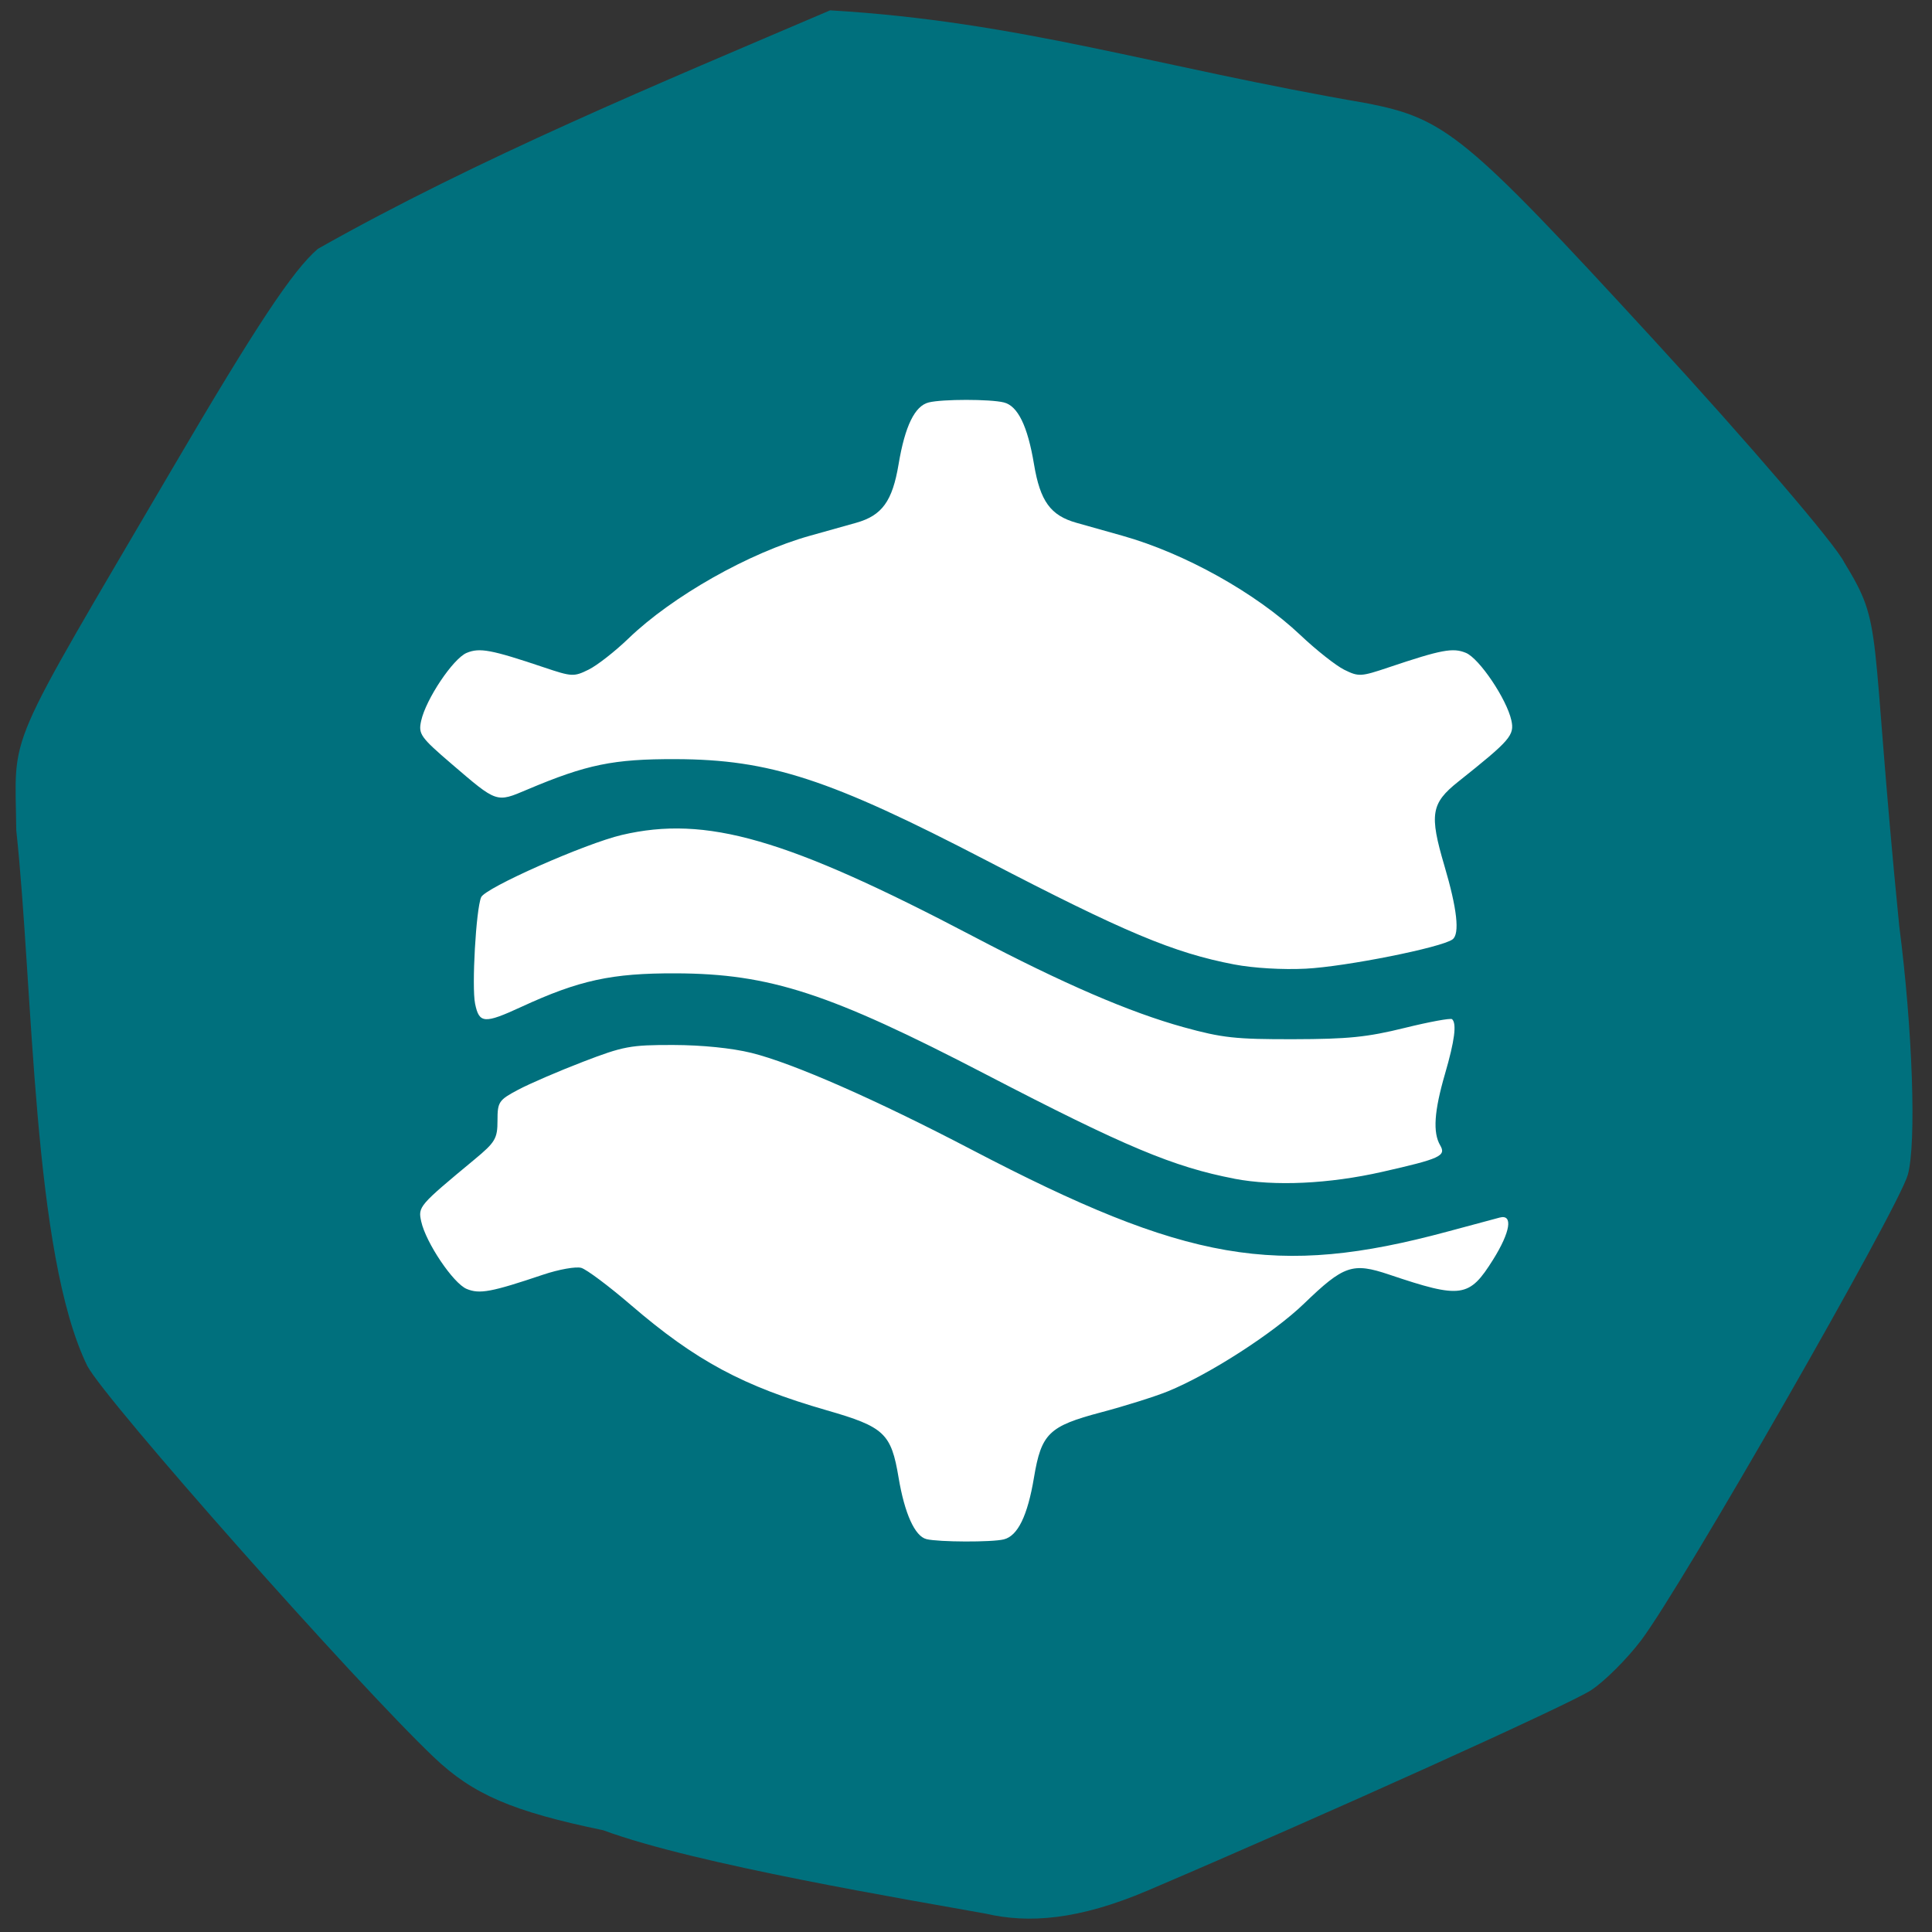 <svg xmlns="http://www.w3.org/2000/svg" viewBox="0 0 256 256"><rect x="0" y="0" width="256" height="256" fill="#333333" stroke="none"/><defs><clipPath><path d="M 0,64 H64 V128 H0 z"/></clipPath></defs><path d="m 152.09 250.5 c 23.375 -9.972 55.848 -24.645 58.74 -26.541 1.767 -1.158 4.743 -4.123 6.613 -6.588 5.342 -7.04 34.1 -57.23 35.35 -61.698 1.161 -4.145 0.64 -19.29 -1.133 -32.972 -4.02 -40.43 -1.975 -39.489 -7.288 -48.18 -1.133 -2.351 -12.588 -15.726 -25.455 -29.723 -24.737 -26.908 -27.378 -29.08 -37.814 -31.12 -28.15 -4.838 -45.87 -10.826 -71.11 -12.308 -22.454 9.595 -46.665 19.607 -67.882 31.607 -3.31 2.842 -8.233 10.278 -19.285 29.13 -22.633 38.605 -20.805 34.37 -20.672 47.897 2.273 21.03 2.134 56.09 9.42 71 2.521 4.704 35.504 41.94 45.926 51.849 5.185 4.93 10.38 7.167 22.44 9.666 12.207 4.538 40.855 9.263 50.675 11.05 5.667 1.317 12.288 0.849 21.48 -3.072 z" fill="#00707d"/><path d="m 122.76 203.94 c -1.532 -0.371 -2.896 -3.384 -3.694 -8.158 -0.98 -5.865 -1.888 -6.715 -9.514 -8.909 -11.08 -3.188 -17.36 -6.561 -25.952 -13.949 -2.912 -2.504 -5.871 -4.719 -6.576 -4.924 -0.705 -0.204 -2.981 0.201 -5.058 0.9 -6.876 2.315 -8.416 2.602 -10.132 1.888 -1.776 -0.74 -5.402 -6.124 -6.02 -8.936 -0.431 -1.971 -0.332 -2.086 7.07 -8.225 2.75 -2.28 3.037 -2.768 3.037 -5.149 0 -2.472 0.166 -2.718 2.75 -4.088 1.513 -0.802 5.371 -2.466 8.574 -3.697 5.374 -2.067 6.298 -2.239 11.971 -2.228 3.79 0.008 7.76 0.41 10.353 1.049 5.481 1.352 16.474 6.181 29.15 12.807 28.57 14.929 40.43 16.976 63.05 10.878 3.203 -0.864 6.333 -1.704 6.956 -1.868 1.79 -0.47 1.414 1.908 -0.884 5.578 -3.163 5.05 -4.199 5.201 -13.77 1.98 -4.852 -1.633 -6.01 -1.237 -11.288 3.855 -4.049 3.907 -12.559 9.387 -18.04 11.615 -1.702 0.692 -5.686 1.945 -8.854 2.784 -6.911 1.83 -7.906 2.799 -8.882 8.64 -0.848 5.073 -2.151 7.739 -4 8.193 -1.587 0.389 -8.601 0.365 -10.253 -0.035 z m 40.803 -47.758 c -8.04 -1.537 -14.532 -4.259 -32.871 -13.79 -20.778 -10.799 -28.68 -13.375 -41.15 -13.419 -8.484 -0.03 -12.792 0.906 -20.462 4.444 -4.908 2.264 -5.586 2.218 -6.127 -0.416 -0.462 -2.249 0.118 -12.493 0.799 -14.11 0.523 -1.245 13.779 -7.113 18.647 -8.255 11.188 -2.623 21.837 0.453 46.614 13.466 11.885 6.242 20.664 10.03 27.824 12.01 5.119 1.413 6.881 1.605 14.559 1.589 7.238 -0.015 9.758 -0.27 14.704 -1.49 3.283 -0.81 6.122 -1.333 6.309 -1.162 0.636 0.581 0.342 2.846 -0.939 7.249 -1.437 4.937 -1.628 7.772 -0.638 9.462 0.822 1.404 0.016 1.774 -7.664 3.514 -7.07 1.602 -14.259 1.938 -19.605 0.916 z m 0 -28.382 c -8.05 -1.539 -14.534 -4.261 -32.871 -13.791 -20.778 -10.799 -28.68 -13.375 -41.15 -13.419 -8.253 -0.029 -11.804 0.7 -19.696 4.04 -4.106 1.738 -3.949 1.792 -9.999 -3.398 -4.144 -3.555 -4.43 -3.96 -4.04 -5.725 0.627 -2.864 4.237 -8.251 6.03 -8.997 1.721 -0.716 3.241 -0.431 10.234 1.92 3.718 1.25 3.965 1.263 5.925 0.298 1.125 -0.554 3.501 -2.411 5.281 -4.127 5.803 -5.595 15.997 -11.363 24.06 -13.615 1.957 -0.547 4.706 -1.317 6.108 -1.712 3.435 -0.968 4.803 -2.855 5.623 -7.758 0.848 -5.073 2.151 -7.739 4 -8.193 1.824 -0.447 8.119 -0.447 9.943 0 1.853 0.454 3.156 3.12 4 8.193 0.819 4.903 2.187 6.79 5.623 7.758 1.402 0.395 4.15 1.169 6.108 1.72 8.258 2.325 17.681 7.587 23.573 13.164 2.095 1.983 4.711 4.049 5.812 4.591 1.906 0.938 2.19 0.923 5.882 -0.319 6.993 -2.352 8.513 -2.637 10.234 -1.92 1.776 0.74 5.402 6.124 6.02 8.936 0.434 1.982 -0.119 2.619 -7.05 8.139 -3.592 2.86 -3.832 4.324 -1.822 11.13 1.686 5.71 2.054 9.02 1.084 9.754 -1.417 1.074 -14.169 3.621 -19.465 3.887 -3.059 0.154 -6.925 -0.075 -9.45 -0.558 z" fill="#fff"/></svg>